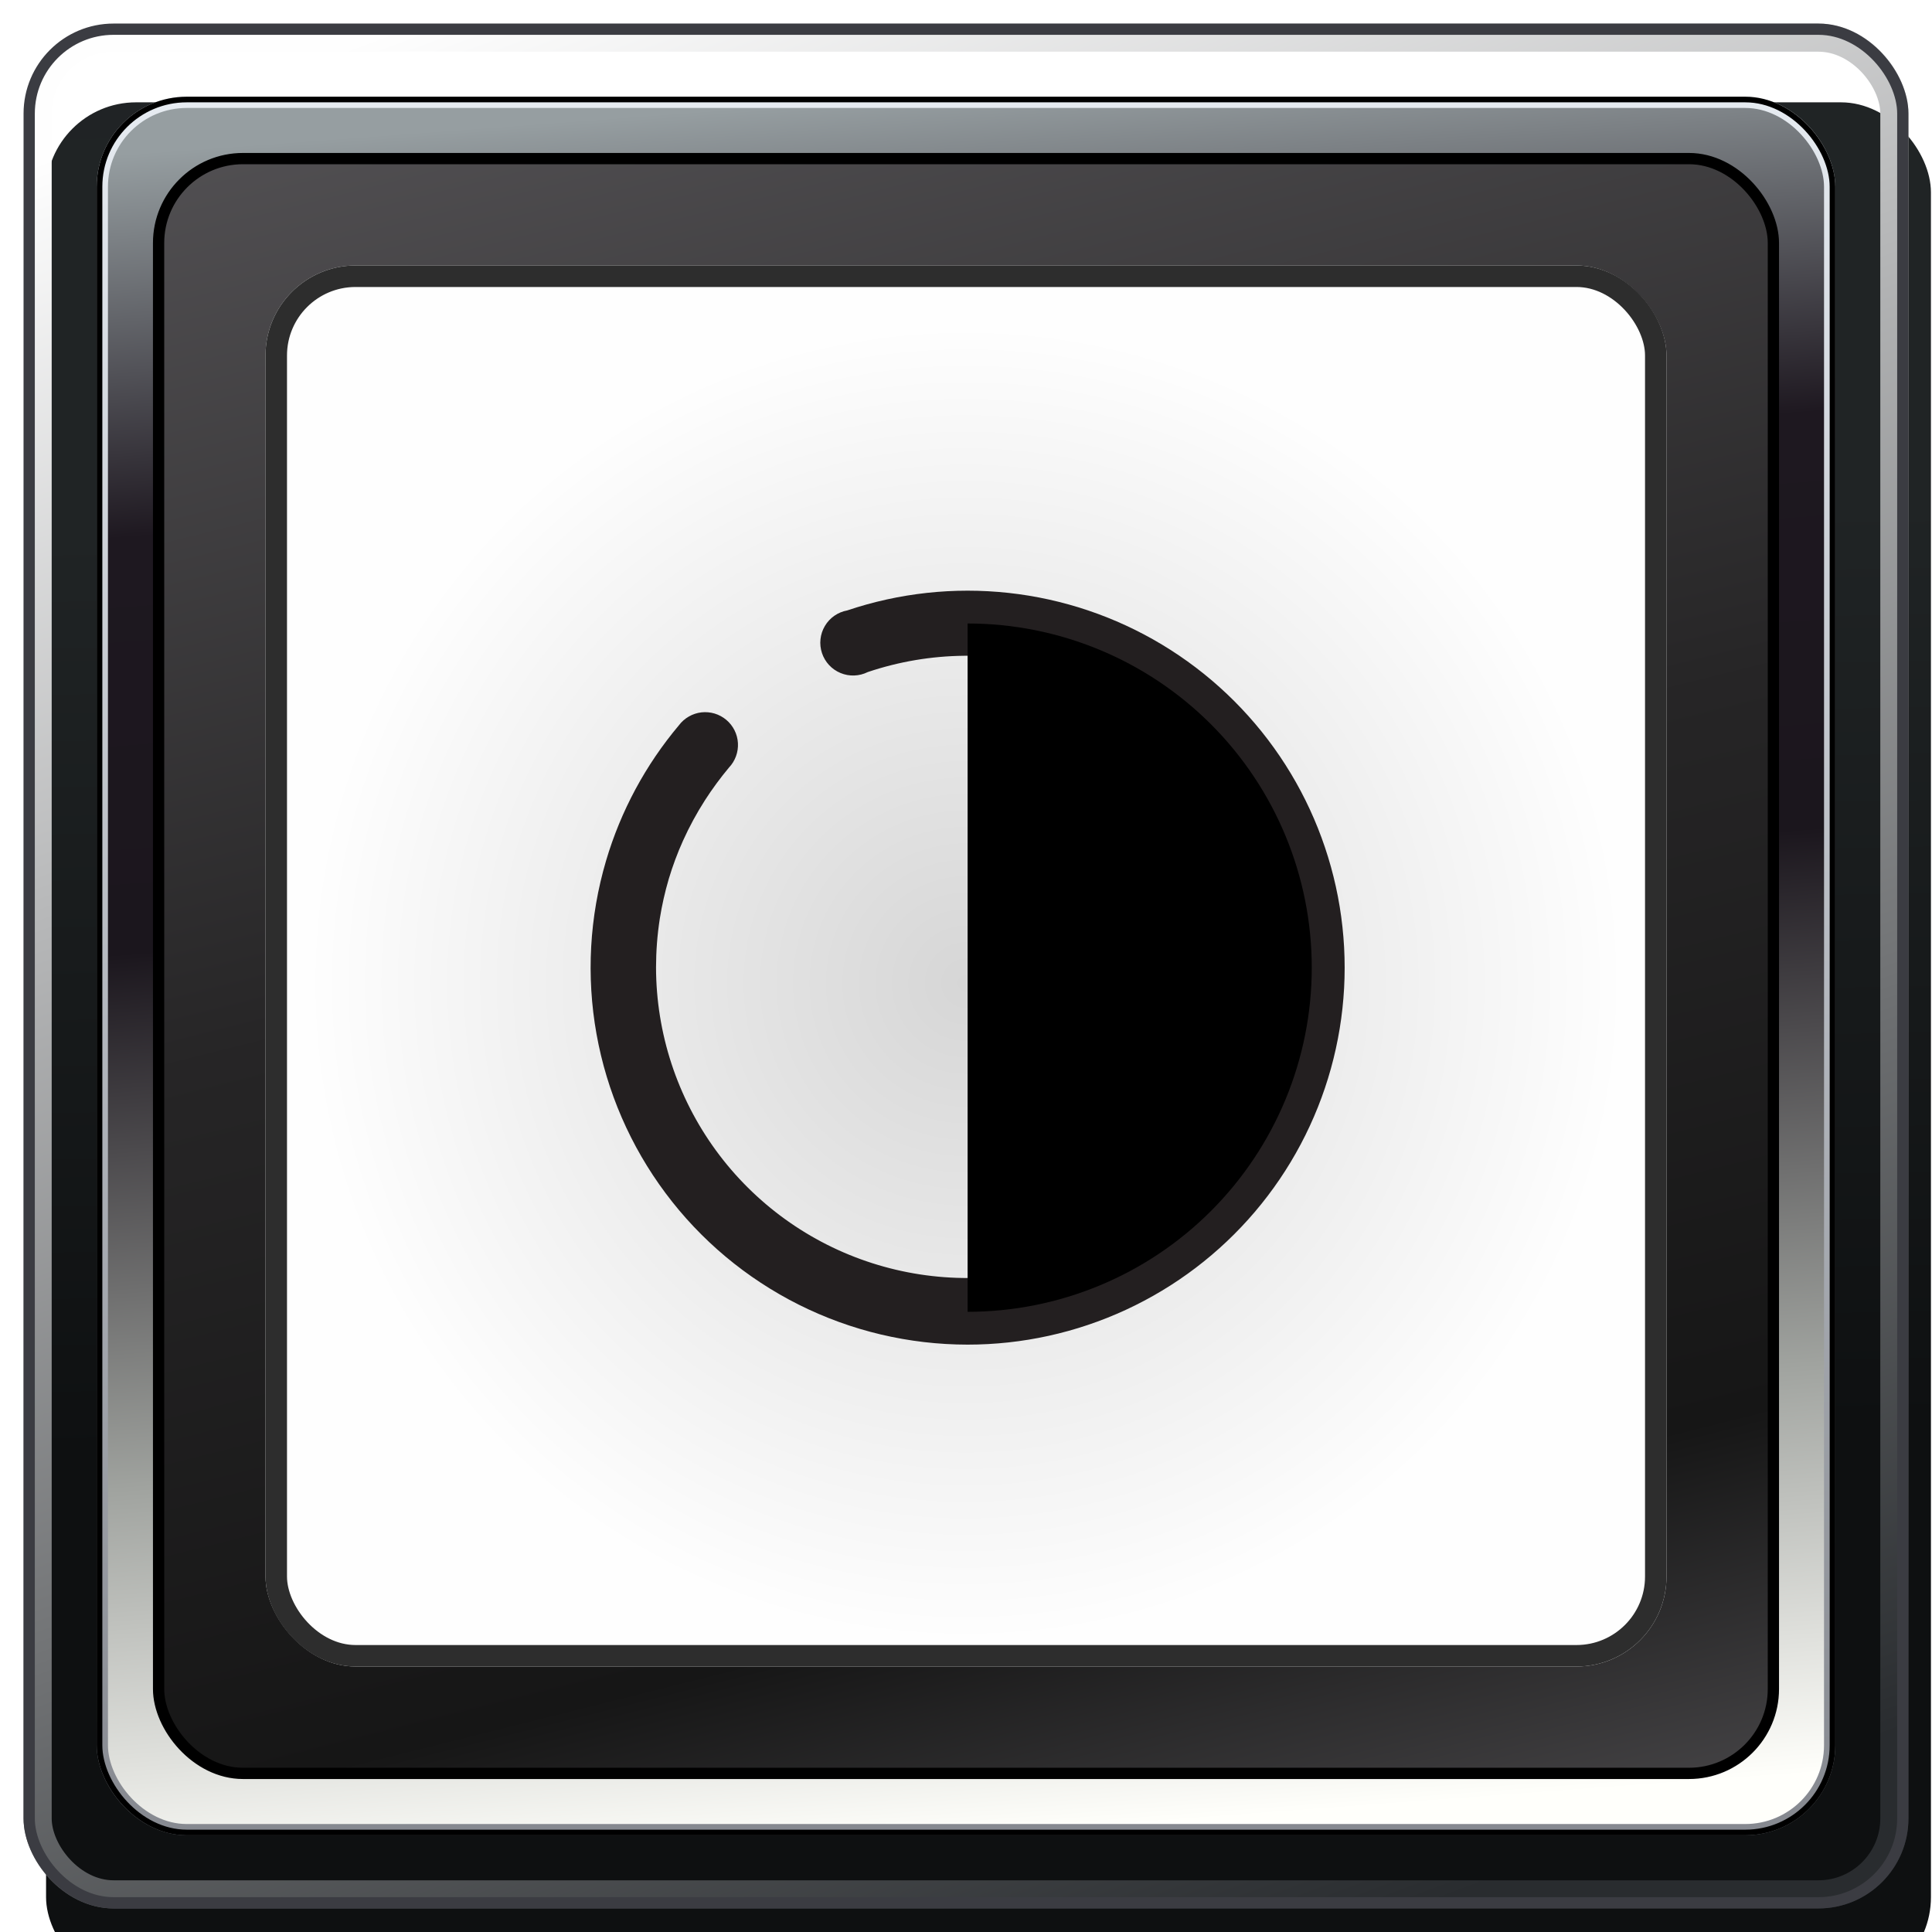 <svg width="82" height="82" viewBox="0 0 82 82" fill="none" xmlns="http://www.w3.org/2000/svg">
<g filter="url(#filter0_i_942_3162)">
<rect x="1" y="1" width="80" height="80" rx="3.821" fill="url(#paint0_linear_942_3162)"/>
</g>
<rect x="1.597" y="1.597" width="78.806" height="78.806" rx="3.224" stroke="url(#paint1_linear_942_3162)" stroke-width="1.194"/>
<g filter="url(#filter1_f_942_3162)">
<rect x="1.239" y="1.239" width="79.522" height="79.522" rx="3.582" stroke="#3B3C42" stroke-width="0.478"/>
</g>
<rect x="4.343" y="4.343" width="73.313" height="73.313" rx="3.582" fill="url(#paint2_linear_942_3162)" stroke="url(#paint3_linear_942_3162)" stroke-width="0.478"/>
<g filter="url(#filter2_f_942_3162)">
<rect x="4.224" y="4.224" width="73.552" height="73.552" rx="3.701" stroke="black" stroke-width="0.239"/>
</g>
<rect x="6.731" y="6.731" width="68.537" height="68.537" rx="3.582" fill="url(#paint4_linear_942_3162)" stroke="url(#paint5_linear_942_3162)" stroke-width="0.478"/>
<rect x="11.269" y="11.269" width="59.463" height="59.463" rx="3.821" fill="url(#paint6_radial_942_3162)"/>
<path d="M41.068 57.07C38.578 57.069 36.123 56.488 33.898 55.372C31.673 54.256 29.738 52.637 28.249 50.642C26.759 48.647 25.755 46.333 25.317 43.882C24.879 41.431 25.019 38.912 25.725 36.525C26.348 34.419 27.4 32.465 28.814 30.785C28.928 30.633 29.071 30.506 29.236 30.412C29.4 30.317 29.582 30.257 29.77 30.235C29.959 30.214 30.149 30.231 30.331 30.285C30.512 30.34 30.681 30.431 30.826 30.553C30.971 30.675 31.09 30.825 31.175 30.995C31.26 31.164 31.309 31.349 31.32 31.538C31.331 31.728 31.303 31.917 31.238 32.095C31.174 32.273 31.073 32.437 30.943 32.574C30.573 33.017 30.231 33.482 29.919 33.967C29.569 34.514 29.258 35.086 28.991 35.678C28.753 36.206 28.551 36.748 28.385 37.303C28.222 37.856 28.095 38.42 28.004 38.99C27.898 39.675 27.845 40.366 27.844 41.058C27.849 43.852 28.739 46.573 30.387 48.829C32.036 51.085 34.357 52.76 37.018 53.612C39.678 54.465 42.541 54.453 45.194 53.576C47.847 52.699 50.153 51.003 51.781 48.733C53.409 46.462 54.275 43.733 54.254 40.94C54.234 38.146 53.327 35.431 51.666 33.184C50.004 30.938 47.673 29.277 45.007 28.439C42.342 27.602 39.479 27.632 36.832 28.524C36.653 28.613 36.458 28.663 36.258 28.67C36.059 28.678 35.86 28.642 35.675 28.565C35.491 28.489 35.325 28.374 35.189 28.228C35.053 28.081 34.95 27.908 34.887 27.718C34.824 27.529 34.802 27.328 34.824 27.13C34.845 26.931 34.909 26.739 35.011 26.568C35.112 26.396 35.25 26.248 35.414 26.134C35.578 26.021 35.765 25.943 35.961 25.908C38.16 25.167 40.494 24.913 42.801 25.164C45.107 25.415 47.332 26.164 49.32 27.36C51.308 28.556 53.013 30.171 54.315 32.091C55.617 34.012 56.486 36.193 56.861 38.483C57.236 40.772 57.109 43.116 56.488 45.352C55.867 47.588 54.767 49.662 53.264 51.43C51.762 53.198 49.893 54.618 47.787 55.592C45.681 56.566 43.388 57.071 41.068 57.07Z" fill="#231F20"/>
<path d="M41.068 26.463V55.677C44.942 55.677 48.658 54.138 51.397 51.399C54.136 48.66 55.675 44.944 55.675 41.07C55.675 37.196 54.136 33.48 51.397 30.741C48.658 28.002 44.942 26.463 41.068 26.463Z" fill="black"/>
<g filter="url(#filter3_f_942_3162)">
<rect x="11.725" y="11.725" width="58.551" height="58.551" rx="3.365" stroke="#2D2D2D" stroke-width="0.912"/>
</g>
<defs>
<filter id="filter0_i_942_3162" x="1" y="1" width="80.955" height="81.433" filterUnits="userSpaceOnUse" color-interpolation-filters="sRGB">
<feFlood flood-opacity="0" result="BackgroundImageFix"/>
<feBlend mode="normal" in="SourceGraphic" in2="BackgroundImageFix" result="shape"/>
<feColorMatrix in="SourceAlpha" type="matrix" values="0 0 0 0 0 0 0 0 0 0 0 0 0 0 0 0 0 0 127 0" result="hardAlpha"/>
<feOffset dx="0.955" dy="3.343"/>
<feGaussianBlur stdDeviation="0.716"/>
<feComposite in2="hardAlpha" operator="arithmetic" k2="-1" k3="1"/>
<feColorMatrix type="matrix" values="0 0 0 0 0 0 0 0 0 0 0 0 0 0 0 0 0 0 0.6 0"/>
<feBlend mode="normal" in2="shape" result="effect1_innerShadow_942_3162"/>
</filter>
<filter id="filter1_f_942_3162" x="0.522" y="0.522" width="80.955" height="80.955" filterUnits="userSpaceOnUse" color-interpolation-filters="sRGB">
<feFlood flood-opacity="0" result="BackgroundImageFix"/>
<feBlend mode="normal" in="SourceGraphic" in2="BackgroundImageFix" result="shape"/>
<feGaussianBlur stdDeviation="0.239" result="effect1_foregroundBlur_942_3162"/>
</filter>
<filter id="filter2_f_942_3162" x="3.627" y="3.627" width="74.746" height="74.746" filterUnits="userSpaceOnUse" color-interpolation-filters="sRGB">
<feFlood flood-opacity="0" result="BackgroundImageFix"/>
<feBlend mode="normal" in="SourceGraphic" in2="BackgroundImageFix" result="shape"/>
<feGaussianBlur stdDeviation="0.239" result="effect1_foregroundBlur_942_3162"/>
</filter>
<filter id="filter3_f_942_3162" x="10.357" y="10.357" width="61.287" height="61.287" filterUnits="userSpaceOnUse" color-interpolation-filters="sRGB">
<feFlood flood-opacity="0" result="BackgroundImageFix"/>
<feBlend mode="normal" in="SourceGraphic" in2="BackgroundImageFix" result="shape"/>
<feGaussianBlur stdDeviation="0.456" result="effect1_foregroundBlur_942_3162"/>
</filter>
<linearGradient id="paint0_linear_942_3162" x1="36.426" y1="-14.743" x2="37.755" y2="58.031" gradientUnits="userSpaceOnUse">
<stop stop-color="#202325"/>
<stop offset="0.458" stop-color="#202425"/>
<stop offset="1" stop-color="#0E1011"/>
</linearGradient>
<linearGradient id="paint1_linear_942_3162" x1="35.627" y1="-5.806" x2="67.149" y2="78.97" gradientUnits="userSpaceOnUse">
<stop stop-color="#FEFEFE"/>
<stop offset="0.995" stop-color="#292C2F"/>
</linearGradient>
<linearGradient id="paint2_linear_942_3162" x1="37.776" y1="4.104" x2="43.261" y2="77.798" gradientUnits="userSpaceOnUse">
<stop stop-color="#969EA1"/>
<stop offset="0.22" stop-color="#1E1820"/>
<stop offset="0.458" stop-color="#1B161D"/>
<stop offset="0.765" stop-color="#A0A39F"/>
<stop offset="1" stop-color="#FFFFFB"/>
</linearGradient>
<linearGradient id="paint3_linear_942_3162" x1="41" y1="4.104" x2="41.836" y2="77.895" gradientUnits="userSpaceOnUse">
<stop stop-color="#E6EBF1"/>
<stop offset="0.995" stop-color="#868990"/>
</linearGradient>
<linearGradient id="paint4_linear_942_3162" x1="37.054" y1="-7.089" x2="60.316" y2="85.722" gradientUnits="userSpaceOnUse">
<stop stop-color="#585659"/>
<stop offset="0.458" stop-color="#262526"/>
<stop offset="0.774" stop-color="#161616"/>
<stop offset="1" stop-color="#585659"/>
</linearGradient>
<linearGradient id="paint5_linear_942_3162" x1="41" y1="6.493" x2="41" y2="34.61" gradientUnits="userSpaceOnUse">
<stop/>
<stop offset="0.995"/>
</linearGradient>
<radialGradient id="paint6_radial_942_3162" cx="0" cy="0" r="1" gradientUnits="userSpaceOnUse" gradientTransform="translate(41 41.733) rotate(69.107) scale(27.95 27.95)">
<stop stop-color="#D6D6D6"/>
<stop offset="1" stop-color="#FEFEFE"/>
</radialGradient>
</defs>
</svg>
